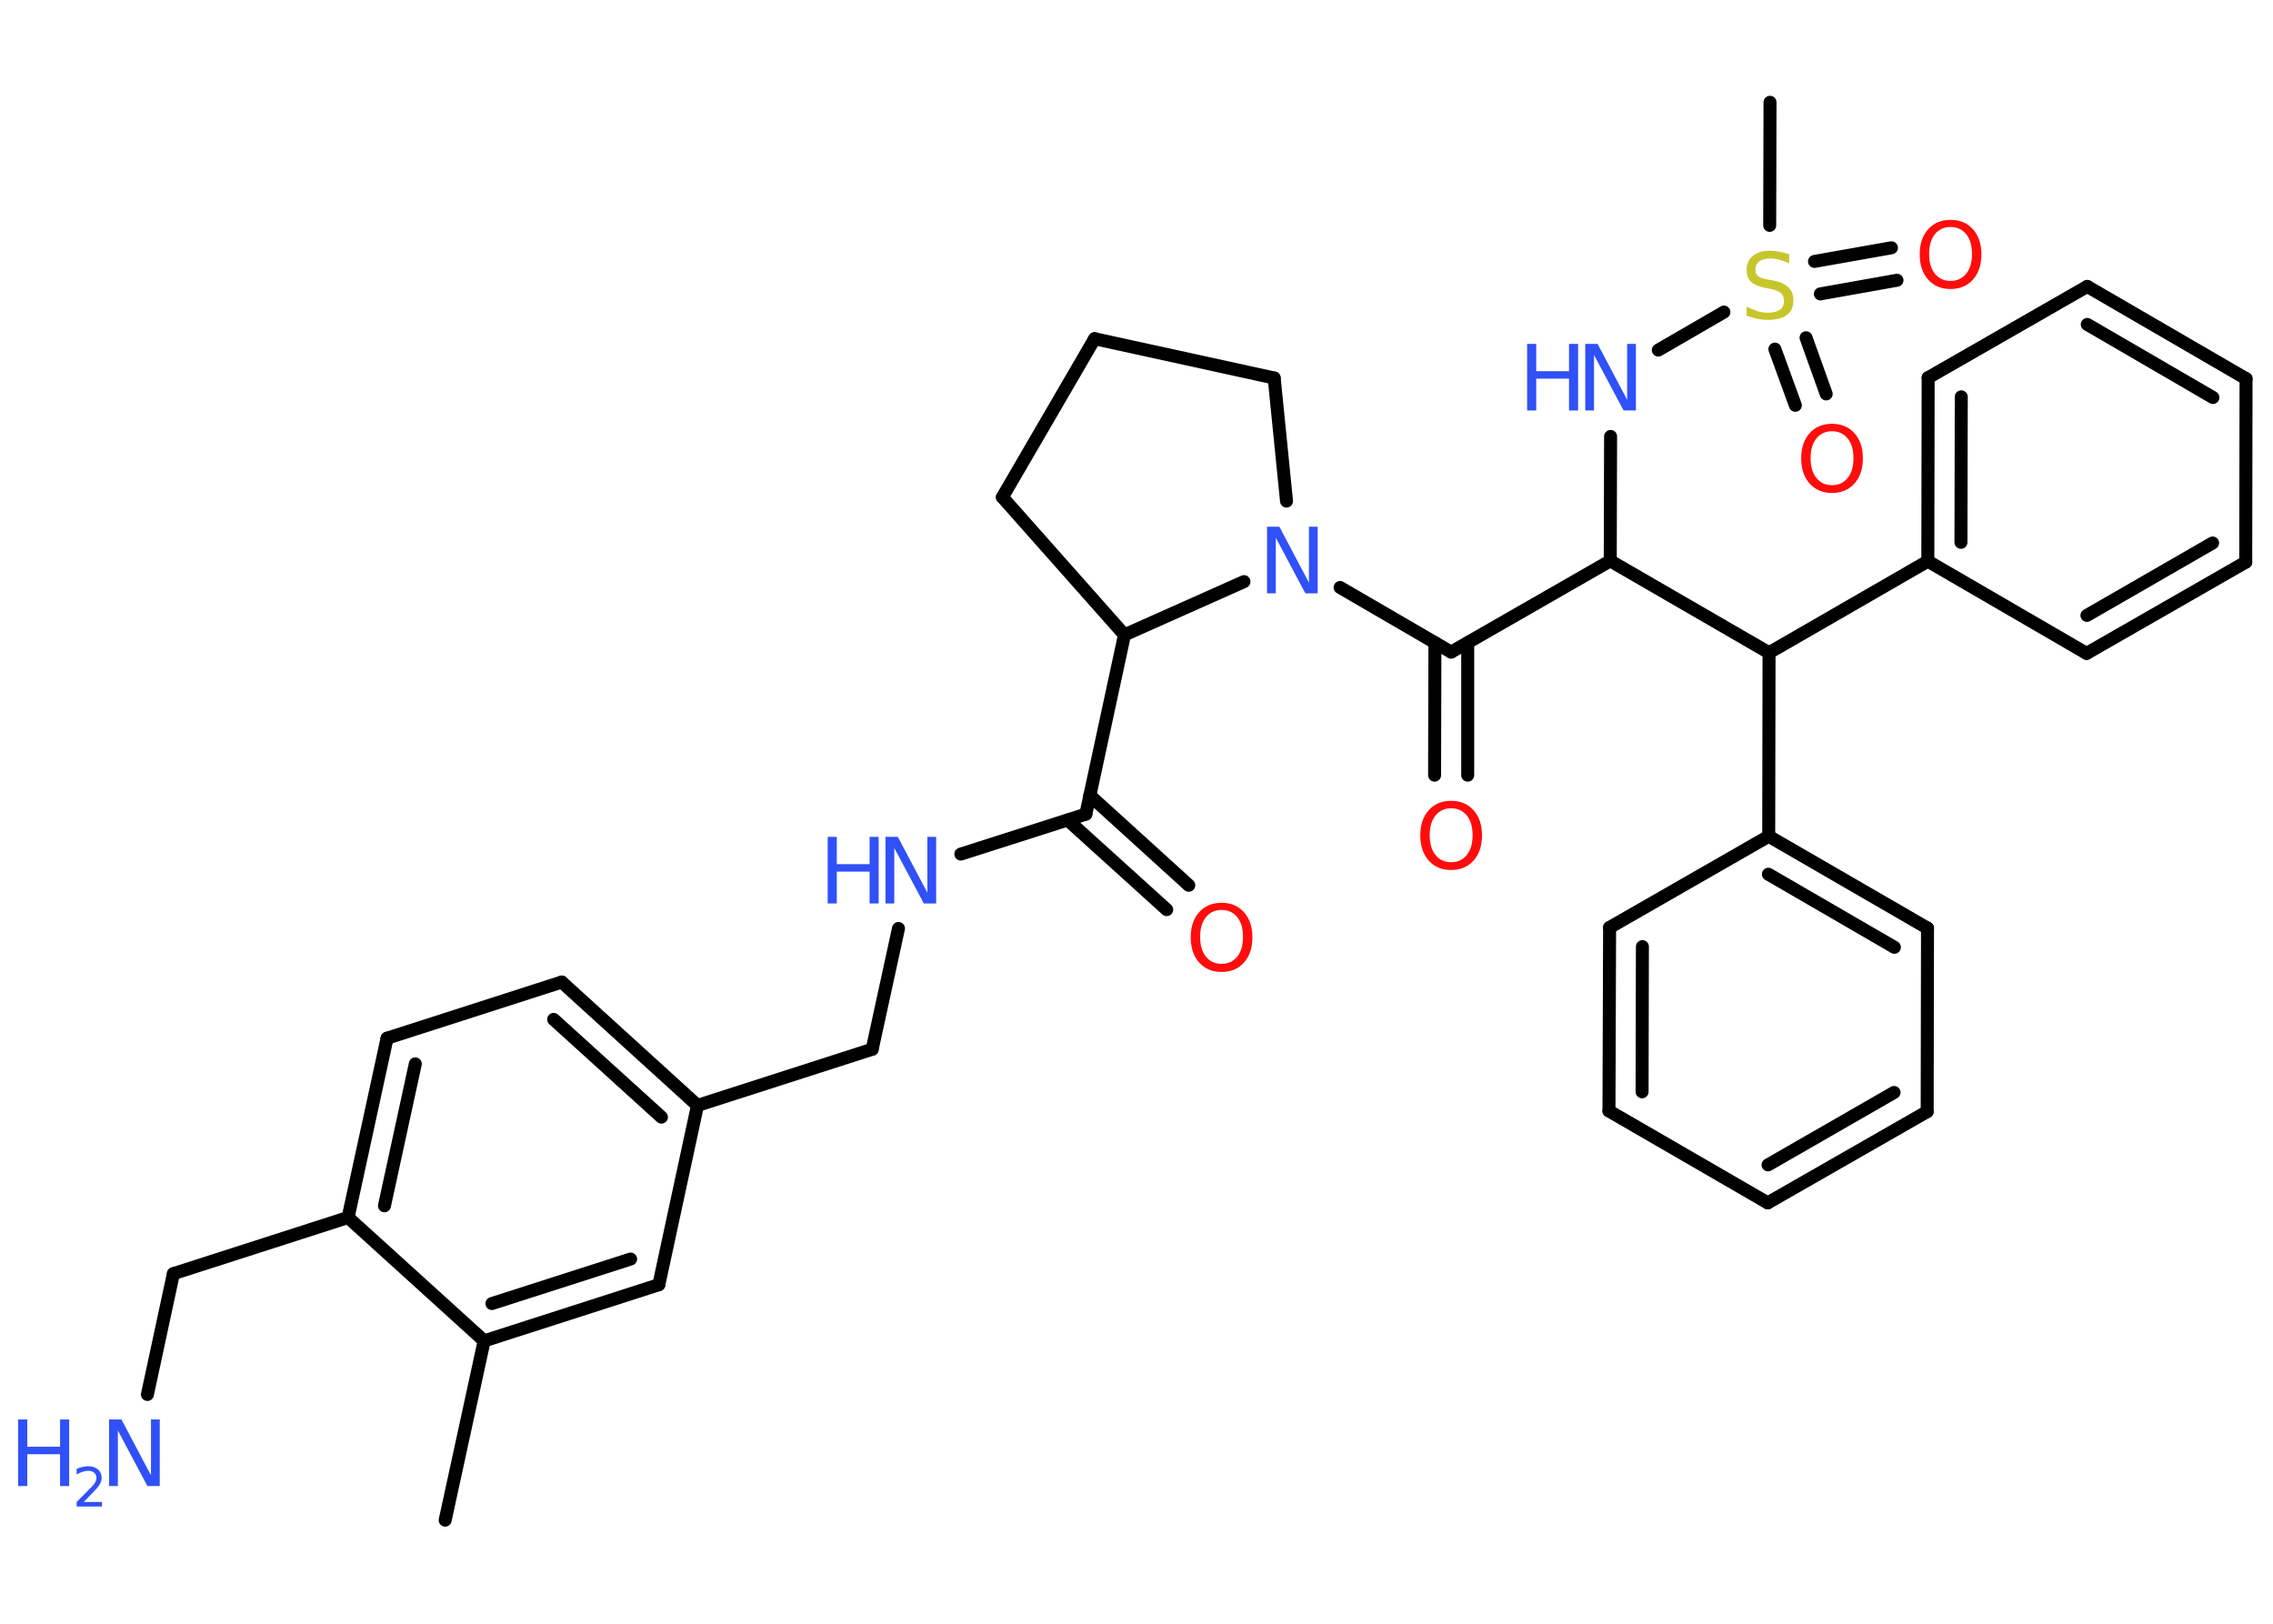 <?xml version='1.0' encoding='UTF-8'?>
<!DOCTYPE svg PUBLIC "-//W3C//DTD SVG 1.1//EN" "http://www.w3.org/Graphics/SVG/1.1/DTD/svg11.dtd">
<svg version='1.2' xmlns='http://www.w3.org/2000/svg' xmlns:xlink='http://www.w3.org/1999/xlink' width='70.0mm' height='50.0mm' viewBox='0 0 70.0 50.0'>
  <desc>Generated by the Chemistry Development Kit (http://github.com/cdk)</desc>
  <g stroke-linecap='round' stroke-linejoin='round' stroke='#000000' stroke-width='.4' fill='#3050F8'>
    <rect x='.0' y='.0' width='70.0' height='50.0' fill='#FFFFFF' stroke='none'/>
    <g id='mol1' class='mol'>
      <line id='mol1bnd1' class='bond' x1='13.71' y1='46.81' x2='14.91' y2='41.29'/>
      <g id='mol1bnd2' class='bond'>
        <line x1='14.91' y1='41.29' x2='20.29' y2='39.56'/>
        <line x1='15.15' y1='40.14' x2='19.42' y2='38.77'/>
      </g>
      <line id='mol1bnd3' class='bond' x1='20.29' y1='39.56' x2='21.48' y2='34.04'/>
      <line id='mol1bnd4' class='bond' x1='21.48' y1='34.04' x2='26.86' y2='32.31'/>
      <line id='mol1bnd5' class='bond' x1='26.86' y1='32.31' x2='27.67' y2='28.59'/>
      <line id='mol1bnd6' class='bond' x1='29.59' y1='26.3' x2='33.44' y2='25.07'/>
      <g id='mol1bnd7' class='bond'>
        <line x1='33.56' y1='24.49' x2='36.61' y2='27.26'/>
        <line x1='32.88' y1='25.25' x2='35.93' y2='28.01'/>
      </g>
      <line id='mol1bnd8' class='bond' x1='33.44' y1='25.07' x2='34.63' y2='19.55'/>
      <line id='mol1bnd9' class='bond' x1='34.63' y1='19.55' x2='30.87' y2='15.31'/>
      <line id='mol1bnd10' class='bond' x1='30.87' y1='15.31' x2='33.71' y2='10.43'/>
      <line id='mol1bnd11' class='bond' x1='33.71' y1='10.43' x2='39.24' y2='11.64'/>
      <line id='mol1bnd12' class='bond' x1='39.24' y1='11.64' x2='39.62' y2='15.43'/>
      <line id='mol1bnd13' class='bond' x1='34.63' y1='19.55' x2='38.31' y2='17.91'/>
      <line id='mol1bnd14' class='bond' x1='41.27' y1='18.09' x2='44.69' y2='20.08'/>
      <g id='mol1bnd15' class='bond'>
        <line x1='45.2' y1='19.79' x2='45.2' y2='23.87'/>
        <line x1='44.19' y1='19.79' x2='44.18' y2='23.87'/>
      </g>
      <line id='mol1bnd16' class='bond' x1='44.69' y1='20.08' x2='49.59' y2='17.27'/>
      <line id='mol1bnd17' class='bond' x1='49.59' y1='17.27' x2='49.6' y2='13.44'/>
      <line id='mol1bnd18' class='bond' x1='51.07' y1='10.78' x2='53.09' y2='9.61'/>
      <line id='mol1bnd19' class='bond' x1='54.5' y1='6.94' x2='54.51' y2='3.15'/>
      <g id='mol1bnd20' class='bond'>
        <line x1='55.62' y1='10.4' x2='56.24' y2='12.13'/>
        <line x1='54.66' y1='10.75' x2='55.29' y2='12.48'/>
      </g>
      <g id='mol1bnd21' class='bond'>
        <line x1='55.88' y1='8.05' x2='58.25' y2='7.63'/>
        <line x1='56.06' y1='9.05' x2='58.42' y2='8.63'/>
      </g>
      <line id='mol1bnd22' class='bond' x1='49.59' y1='17.27' x2='54.48' y2='20.1'/>
      <line id='mol1bnd23' class='bond' x1='54.48' y1='20.1' x2='59.37' y2='17.28'/>
      <g id='mol1bnd24' class='bond'>
        <line x1='59.38' y1='11.63' x2='59.37' y2='17.28'/>
        <line x1='60.4' y1='12.22' x2='60.39' y2='16.7'/>
      </g>
      <line id='mol1bnd25' class='bond' x1='59.38' y1='11.63' x2='64.28' y2='8.82'/>
      <g id='mol1bnd26' class='bond'>
        <line x1='69.17' y1='11.66' x2='64.28' y2='8.82'/>
        <line x1='68.15' y1='12.24' x2='64.28' y2='9.99'/>
      </g>
      <line id='mol1bnd27' class='bond' x1='69.17' y1='11.66' x2='69.16' y2='17.31'/>
      <g id='mol1bnd28' class='bond'>
        <line x1='64.26' y1='20.12' x2='69.16' y2='17.31'/>
        <line x1='64.27' y1='18.95' x2='68.14' y2='16.72'/>
      </g>
      <line id='mol1bnd29' class='bond' x1='59.37' y1='17.28' x2='64.26' y2='20.12'/>
      <line id='mol1bnd30' class='bond' x1='54.48' y1='20.1' x2='54.47' y2='25.75'/>
      <g id='mol1bnd31' class='bond'>
        <line x1='59.36' y1='28.58' x2='54.47' y2='25.75'/>
        <line x1='58.34' y1='29.17' x2='54.46' y2='26.92'/>
      </g>
      <line id='mol1bnd32' class='bond' x1='59.36' y1='28.58' x2='59.35' y2='34.23'/>
      <g id='mol1bnd33' class='bond'>
        <line x1='54.44' y1='37.04' x2='59.35' y2='34.23'/>
        <line x1='54.45' y1='35.87' x2='58.33' y2='33.64'/>
      </g>
      <line id='mol1bnd34' class='bond' x1='54.44' y1='37.04' x2='49.55' y2='34.21'/>
      <g id='mol1bnd35' class='bond'>
        <line x1='49.57' y1='28.56' x2='49.55' y2='34.21'/>
        <line x1='50.58' y1='29.15' x2='50.57' y2='33.62'/>
      </g>
      <line id='mol1bnd36' class='bond' x1='54.47' y1='25.75' x2='49.57' y2='28.56'/>
      <g id='mol1bnd37' class='bond'>
        <line x1='21.48' y1='34.04' x2='17.3' y2='30.24'/>
        <line x1='20.37' y1='34.4' x2='17.05' y2='31.39'/>
      </g>
      <line id='mol1bnd38' class='bond' x1='17.3' y1='30.24' x2='11.92' y2='31.97'/>
      <g id='mol1bnd39' class='bond'>
        <line x1='11.92' y1='31.97' x2='10.72' y2='37.49'/>
        <line x1='12.79' y1='32.76' x2='11.84' y2='37.13'/>
      </g>
      <line id='mol1bnd40' class='bond' x1='14.91' y1='41.29' x2='10.72' y2='37.49'/>
      <line id='mol1bnd41' class='bond' x1='10.72' y1='37.49' x2='5.34' y2='39.22'/>
      <line id='mol1bnd42' class='bond' x1='5.34' y1='39.22' x2='4.54' y2='42.94'/>
      <g id='mol1atm6' class='atom'>
        <path d='M27.28 25.77h.37l.91 1.72v-1.72h.27v2.05h-.38l-.91 -1.71v1.71h-.27v-2.05z' stroke='none'/>
        <path d='M25.49 25.77h.28v.84h1.01v-.84h.28v2.05h-.28v-.98h-1.01v.98h-.28v-2.05z' stroke='none'/>
      </g>
      <path id='mol1atm8' class='atom' d='M37.62 28.02q-.3 .0 -.48 .22q-.18 .22 -.18 .61q.0 .39 .18 .61q.18 .22 .48 .22q.3 .0 .48 -.22q.18 -.22 .18 -.61q.0 -.39 -.18 -.61q-.18 -.22 -.48 -.22zM37.62 27.8q.43 .0 .69 .29q.26 .29 .26 .77q.0 .49 -.26 .78q-.26 .29 -.69 .29q-.43 .0 -.69 -.29q-.26 -.29 -.26 -.78q.0 -.48 .26 -.77q.26 -.29 .69 -.29z' stroke='none' fill='#FF0D0D'/>
      <path id='mol1atm13' class='atom' d='M39.03 16.22h.37l.91 1.72v-1.72h.27v2.05h-.38l-.91 -1.71v1.71h-.27v-2.05z' stroke='none'/>
      <path id='mol1atm15' class='atom' d='M44.69 24.89q-.3 .0 -.48 .22q-.18 .22 -.18 .61q.0 .39 .18 .61q.18 .22 .48 .22q.3 .0 .48 -.22q.18 -.22 .18 -.61q.0 -.39 -.18 -.61q-.18 -.22 -.48 -.22zM44.69 24.66q.43 .0 .69 .29q.26 .29 .26 .77q.0 .49 -.26 .78q-.26 .29 -.69 .29q-.43 .0 -.69 -.29q-.26 -.29 -.26 -.78q.0 -.48 .26 -.77q.26 -.29 .69 -.29z' stroke='none' fill='#FF0D0D'/>
      <g id='mol1atm17' class='atom'>
        <path d='M48.83 10.59h.37l.91 1.72v-1.72h.27v2.05h-.38l-.91 -1.71v1.71h-.27v-2.05z' stroke='none'/>
        <path d='M47.03 10.59h.28v.84h1.01v-.84h.28v2.05h-.28v-.98h-1.01v.98h-.28v-2.05z' stroke='none'/>
      </g>
      <path id='mol1atm18' class='atom' d='M55.1 7.84v.27q-.16 -.07 -.3 -.11q-.14 -.04 -.27 -.04q-.23 .0 -.35 .09q-.12 .09 -.12 .25q.0 .14 .08 .2q.08 .07 .31 .11l.17 .03q.31 .06 .46 .21q.15 .15 .15 .4q.0 .3 -.2 .45q-.2 .15 -.59 .15q-.15 .0 -.31 -.03q-.16 -.03 -.34 -.1v-.28q.17 .09 .33 .14q.16 .05 .32 .05q.24 .0 .37 -.09q.13 -.09 .13 -.27q.0 -.15 -.09 -.24q-.09 -.08 -.3 -.13l-.17 -.03q-.31 -.06 -.45 -.19q-.14 -.13 -.14 -.37q.0 -.27 .19 -.43q.19 -.16 .53 -.16q.14 .0 .29 .03q.15 .03 .31 .08z' stroke='none' fill='#C6C62C'/>
      <path id='mol1atm20' class='atom' d='M56.42 13.28q-.3 .0 -.48 .22q-.18 .22 -.18 .61q.0 .39 .18 .61q.18 .22 .48 .22q.3 .0 .48 -.22q.18 -.22 .18 -.61q.0 -.39 -.18 -.61q-.18 -.22 -.48 -.22zM56.42 13.05q.43 .0 .69 .29q.26 .29 .26 .77q.0 .49 -.26 .78q-.26 .29 -.69 .29q-.43 .0 -.69 -.29q-.26 -.29 -.26 -.78q.0 -.48 .26 -.77q.26 -.29 .69 -.29z' stroke='none' fill='#FF0D0D'/>
      <path id='mol1atm21' class='atom' d='M60.07 6.99q-.3 .0 -.48 .22q-.18 .22 -.18 .61q.0 .39 .18 .61q.18 .22 .48 .22q.3 .0 .48 -.22q.18 -.22 .18 -.61q.0 -.39 -.18 -.61q-.18 -.22 -.48 -.22zM60.07 6.77q.43 .0 .69 .29q.26 .29 .26 .77q.0 .49 -.26 .78q-.26 .29 -.69 .29q-.43 .0 -.69 -.29q-.26 -.29 -.26 -.78q.0 -.48 .26 -.77q.26 -.29 .69 -.29z' stroke='none' fill='#FF0D0D'/>
      <g id='mol1atm39' class='atom'>
        <path d='M3.37 43.71h.37l.91 1.72v-1.72h.27v2.05h-.38l-.91 -1.71v1.71h-.27v-2.05z' stroke='none'/>
        <path d='M.56 43.71h.28v.84h1.01v-.84h.28v2.05h-.28v-.98h-1.01v.98h-.28v-2.05z' stroke='none'/>
        <path d='M2.56 46.25h.58v.14h-.78v-.14q.1 -.1 .26 -.26q.16 -.17 .21 -.21q.08 -.09 .11 -.15q.03 -.06 .03 -.12q.0 -.1 -.07 -.16q-.07 -.06 -.18 -.06q-.08 .0 -.17 .03q-.09 .03 -.19 .08v-.17q.1 -.04 .19 -.06q.09 -.02 .16 -.02q.19 .0 .31 .1q.11 .1 .11 .26q.0 .08 -.03 .14q-.03 .07 -.1 .16q-.02 .02 -.13 .14q-.11 .11 -.31 .32z' stroke='none'/>
      </g>
    </g>
  </g>
</svg>
